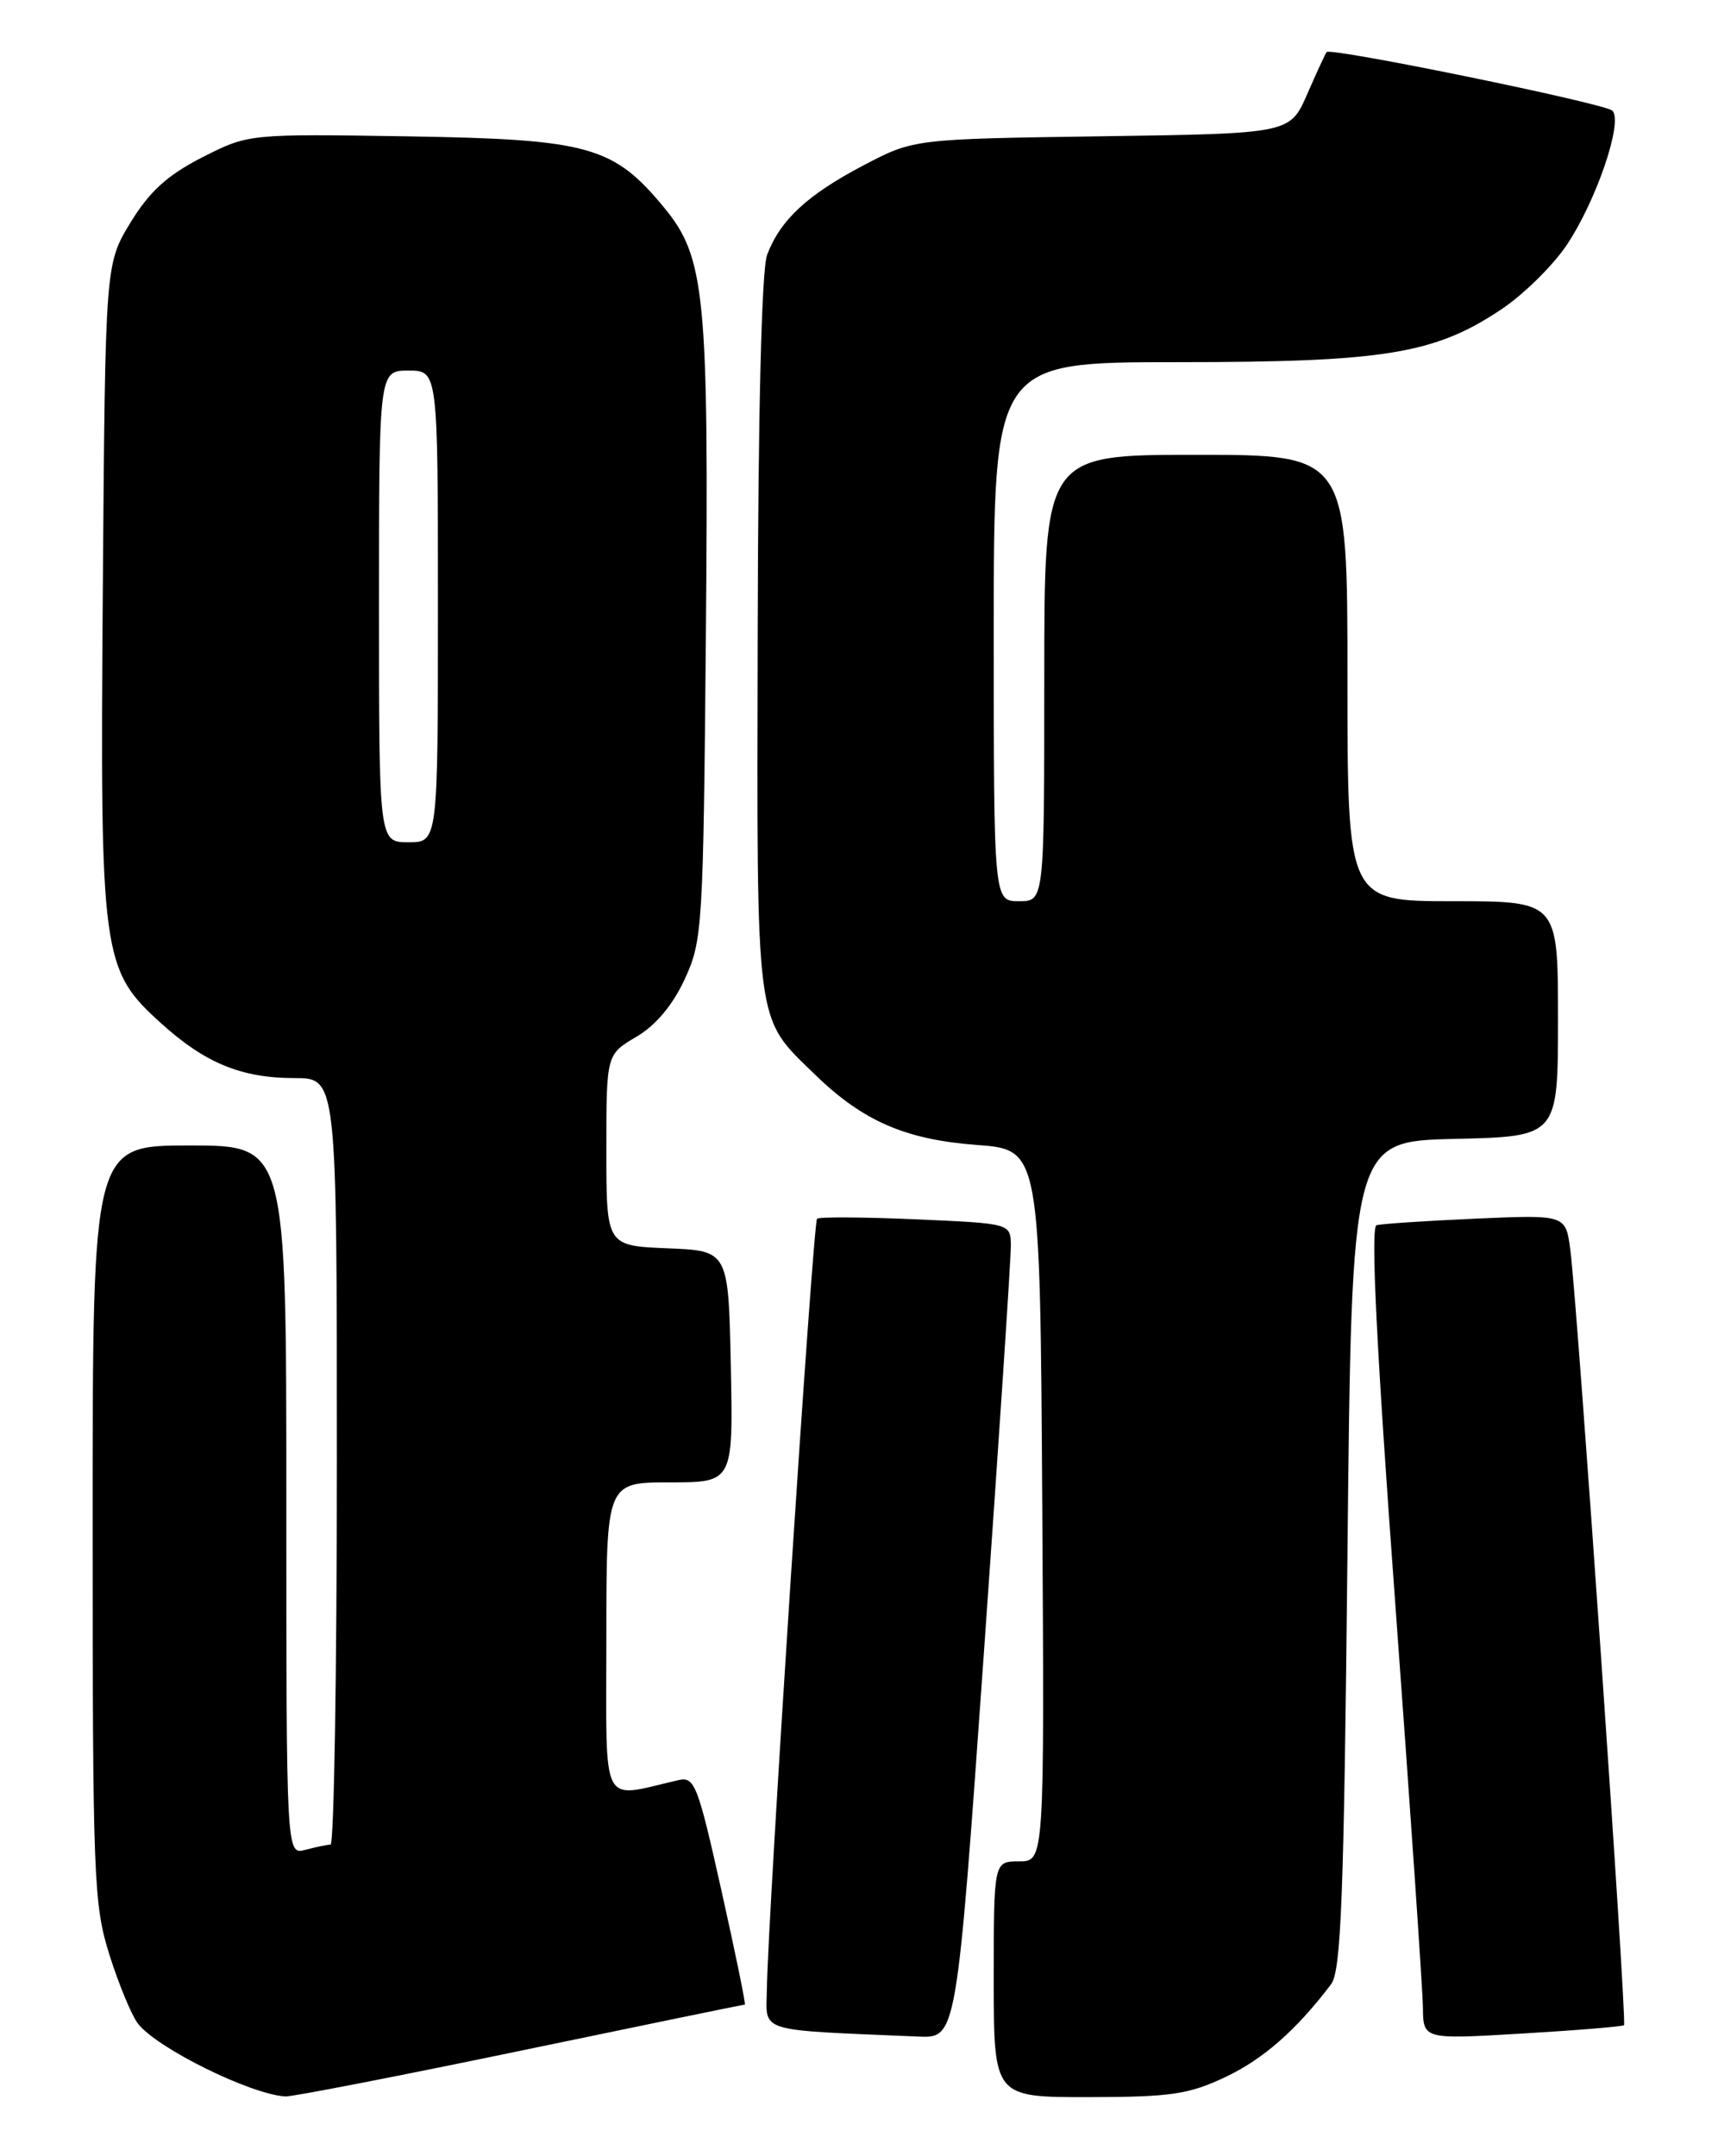 <?xml version="1.0" encoding="UTF-8" standalone="no"?>
<!DOCTYPE svg PUBLIC "-//W3C//DTD SVG 1.1//EN" "http://www.w3.org/Graphics/SVG/1.1/DTD/svg11.dtd" >
<svg xmlns="http://www.w3.org/2000/svg" xmlns:xlink="http://www.w3.org/1999/xlink" version="1.1" viewBox="0 0 204 256">
 <g >
 <path fill="currentColor"
d=" M 61.72 243.50 C 76.28 240.47 88.31 238.00 88.44 238.00 C 88.58 238.00 87.33 231.90 85.66 224.44 C 82.87 211.93 82.48 210.91 80.57 211.35 C 71.16 213.50 72.00 215.14 72.00 194.58 C 72.00 176.00 72.00 176.00 79.53 176.00 C 87.06 176.00 87.06 176.00 86.78 162.25 C 86.50 148.50 86.50 148.50 79.25 148.21 C 72.00 147.91 72.00 147.91 72.00 136.55 C 72.00 125.20 72.00 125.20 75.56 123.10 C 77.87 121.74 79.88 119.34 81.31 116.25 C 83.42 111.68 83.51 110.11 83.82 75.23 C 84.17 35.00 83.73 30.56 78.87 24.66 C 72.84 17.35 69.94 16.54 48.50 16.19 C 29.50 15.89 29.50 15.89 24.00 18.69 C 19.87 20.80 17.76 22.72 15.50 26.42 C 12.50 31.34 12.50 31.34 12.21 69.78 C 11.87 113.70 12.06 115.11 19.17 121.53 C 24.37 126.23 28.69 128.00 34.97 128.00 C 40.00 128.00 40.00 128.00 40.00 173.50 C 40.00 198.53 39.66 219.01 39.25 219.01 C 38.84 219.02 37.49 219.30 36.25 219.63 C 34.00 220.23 34.00 220.23 34.00 178.12 C 34.00 136.00 34.00 136.00 22.50 136.00 C 11.00 136.00 11.00 136.00 11.00 180.89 C 11.00 223.11 11.12 226.17 13.01 232.14 C 14.12 235.64 15.63 239.29 16.38 240.26 C 18.62 243.17 29.71 248.65 33.88 248.91 C 34.63 248.96 47.16 246.53 61.72 243.50 Z  M 145.50 246.61 C 150.00 244.48 153.89 241.07 158.05 235.60 C 159.25 234.02 159.58 225.35 160.00 184.60 C 160.50 135.50 160.50 135.50 172.75 135.22 C 185.00 134.94 185.00 134.94 185.00 120.97 C 185.00 107.00 185.00 107.00 172.50 107.00 C 160.00 107.00 160.00 107.00 160.00 80.50 C 160.00 54.00 160.00 54.00 142.00 54.00 C 124.00 54.00 124.00 54.00 124.00 80.50 C 124.00 107.00 124.00 107.00 121.00 107.00 C 118.00 107.00 118.00 107.00 118.00 75.00 C 118.00 43.00 118.00 43.00 139.79 43.00 C 164.41 43.00 170.36 42.03 178.30 36.71 C 180.93 34.95 184.42 31.51 186.05 29.07 C 189.60 23.75 192.78 14.34 191.44 13.13 C 190.47 12.26 158.02 5.61 157.53 6.18 C 157.38 6.36 156.34 8.61 155.22 11.18 C 153.17 15.86 153.17 15.86 130.84 16.18 C 108.50 16.50 108.50 16.50 102.50 19.65 C 95.86 23.14 92.66 26.11 91.09 30.25 C 90.44 31.98 90.02 48.67 89.97 75.43 C 89.87 122.59 89.62 120.61 96.75 127.56 C 102.45 133.10 107.48 135.30 116.00 135.94 C 123.50 136.50 123.50 136.50 123.76 178.75 C 124.02 221.00 124.02 221.00 121.01 221.00 C 118.00 221.00 118.00 221.00 118.00 235.00 C 118.00 249.00 118.00 249.00 129.25 248.99 C 139.00 248.98 141.17 248.66 145.50 246.61 Z  M 116.83 196.25 C 118.61 171.09 120.05 149.32 120.03 147.88 C 120.00 145.26 120.00 145.26 108.75 144.77 C 102.56 144.50 97.28 144.47 97.02 144.70 C 96.54 145.13 91.17 227.50 91.06 236.20 C 90.99 241.39 89.63 240.97 109.04 241.80 C 113.59 242.00 113.59 242.00 116.83 196.25 Z  M 192.84 240.45 C 193.22 240.12 187.31 154.78 186.46 148.36 C 185.91 144.22 185.91 144.22 175.21 144.69 C 169.32 144.95 164.03 145.30 163.45 145.47 C 162.74 145.68 163.45 160.14 165.66 190.14 C 167.45 214.54 168.93 236.22 168.96 238.32 C 169.00 242.14 169.00 242.14 180.75 241.44 C 187.21 241.06 192.65 240.61 192.84 240.45 Z  M 45.00 72.00 C 45.00 44.00 45.00 44.00 48.50 44.00 C 52.00 44.00 52.00 44.00 52.00 72.00 C 52.00 100.00 52.00 100.00 48.50 100.00 C 45.00 100.00 45.00 100.00 45.00 72.00 Z "/>
</g>
</svg>